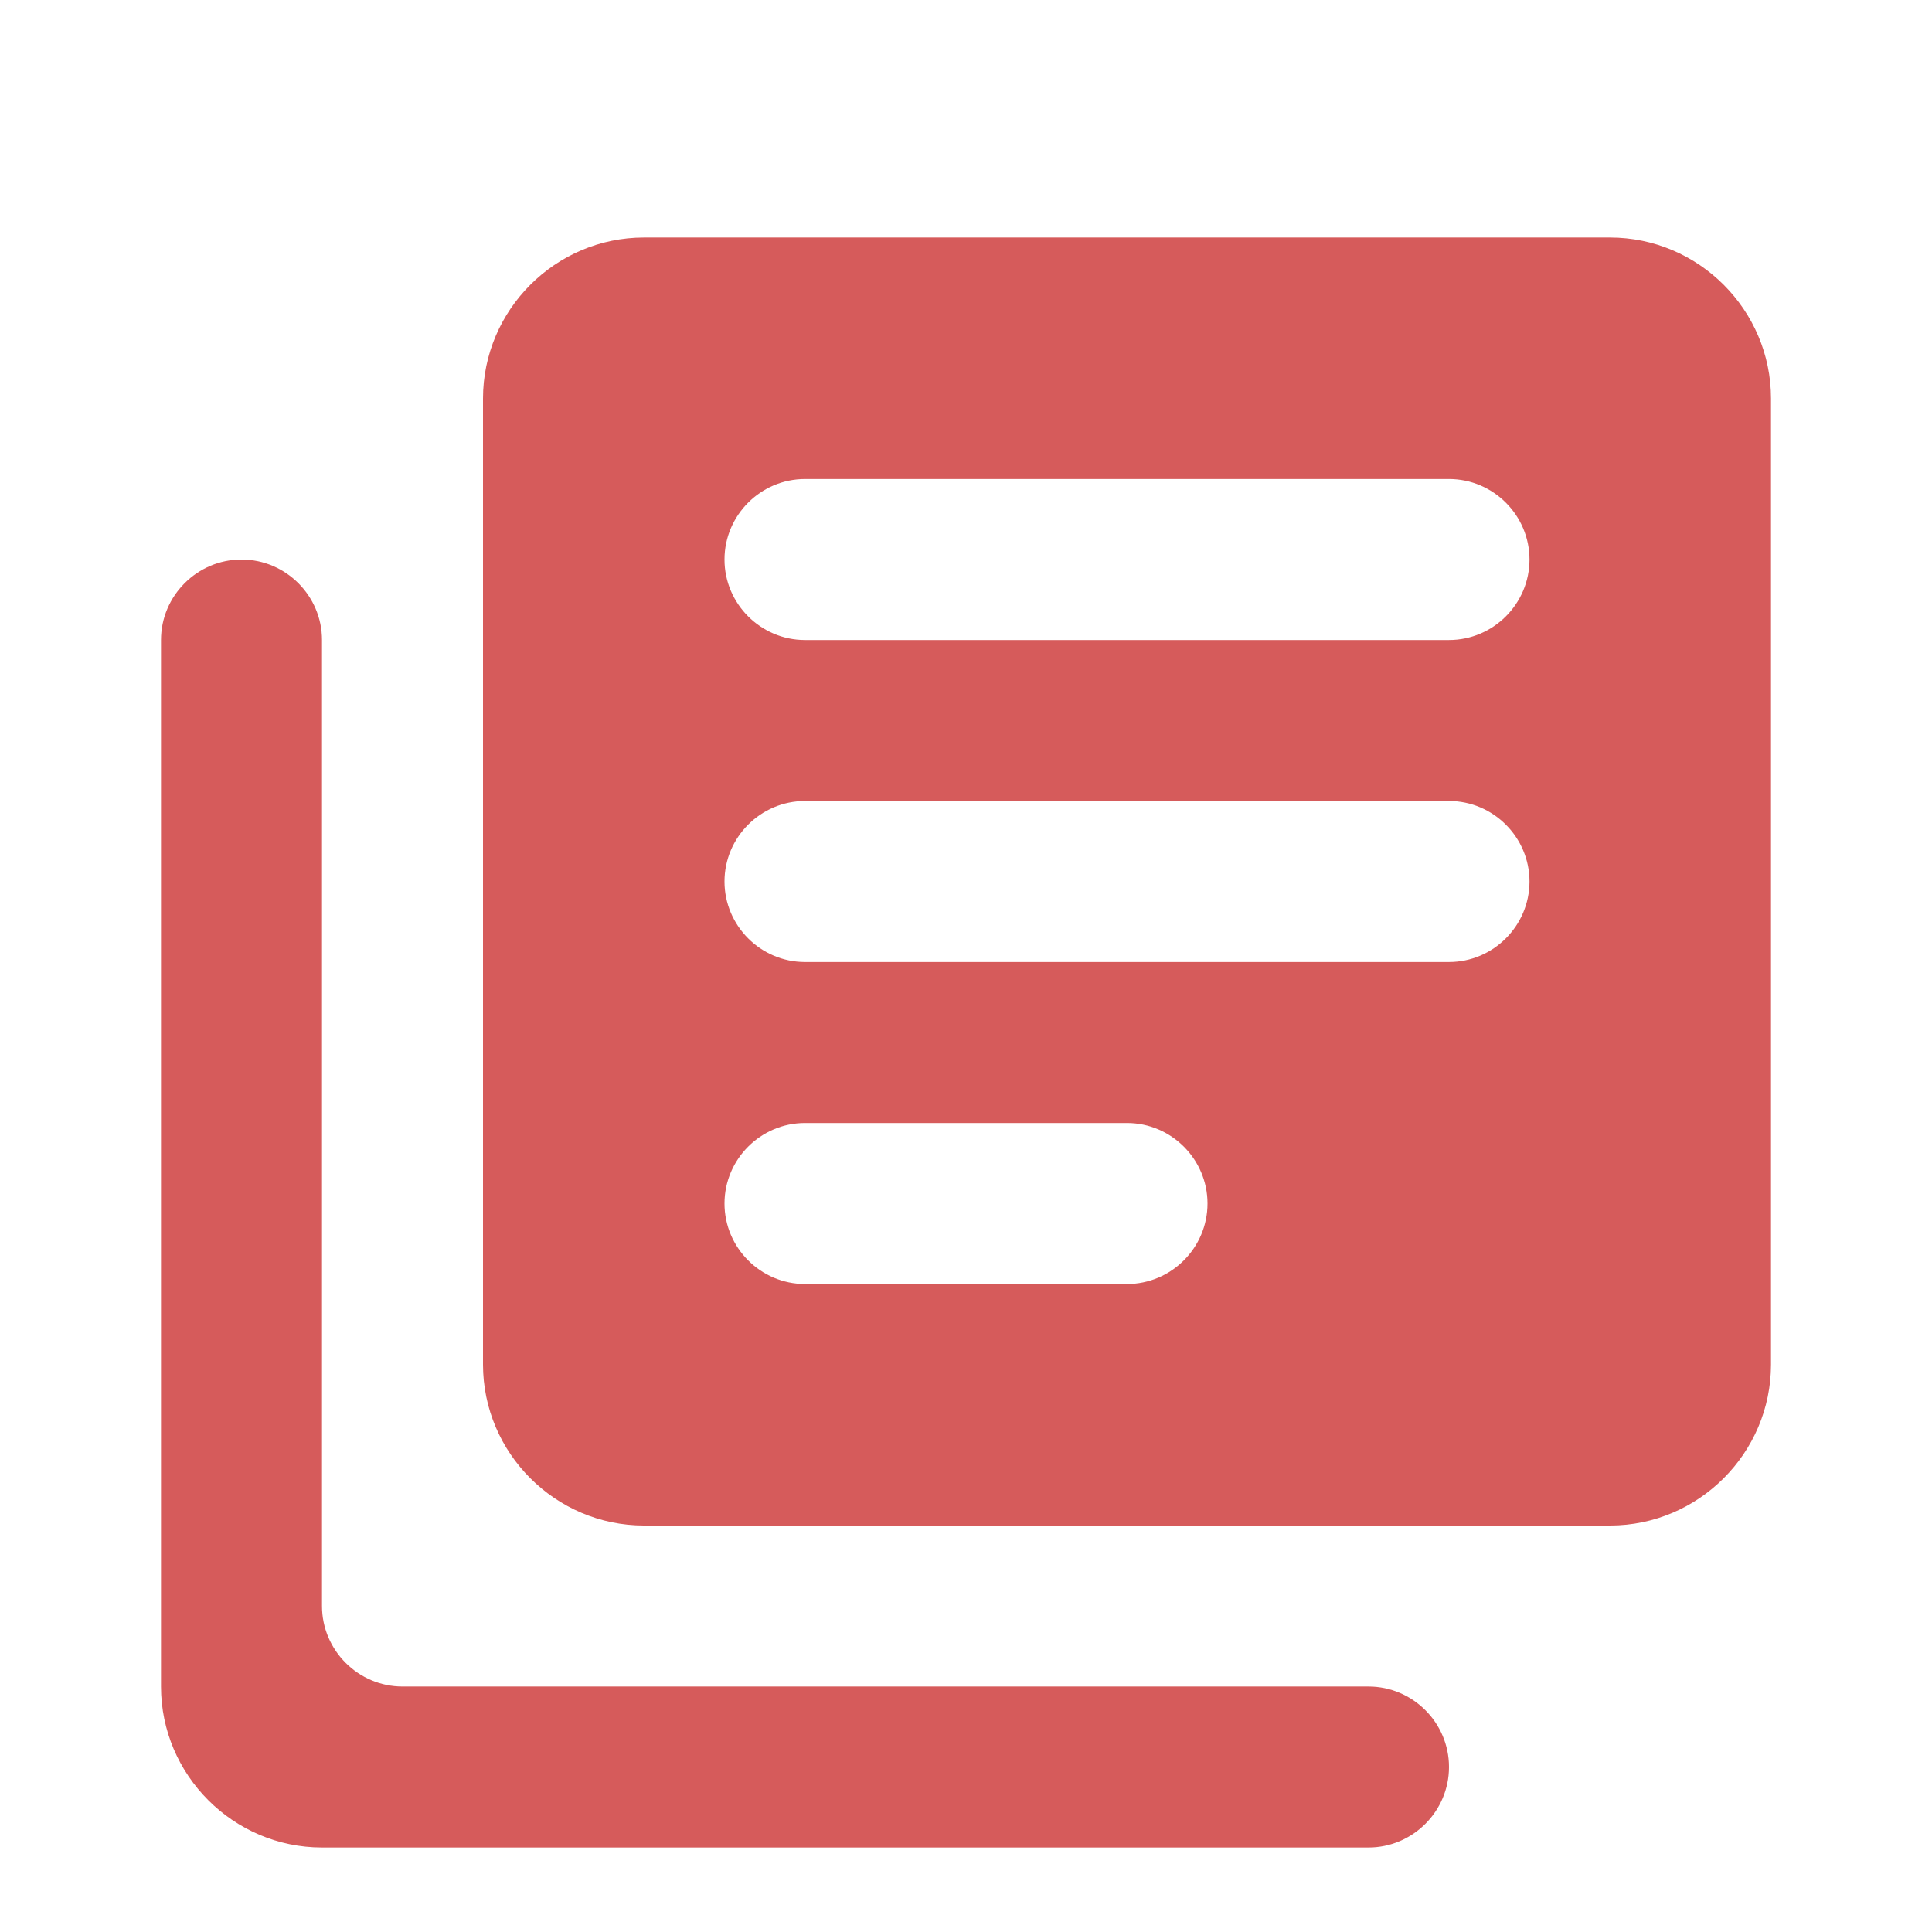 <svg width="101" height="101" viewBox="0 0 101 101" fill="none" xmlns="http://www.w3.org/2000/svg">
<g filter="url(#filter0_d_15_4)">
<path d="M12.625 25.25C10.31 25.25 8.417 27.144 8.417 29.458V84.167C8.417 88.796 12.204 92.583 16.833 92.583H71.542C73.856 92.583 75.75 90.69 75.75 88.375C75.75 86.06 73.856 84.167 71.542 84.167H21.042C18.727 84.167 16.833 82.273 16.833 79.958V29.458C16.833 27.144 14.94 25.25 12.625 25.25ZM84.167 8.417H33.667C29.038 8.417 25.25 12.204 25.25 16.833V67.333C25.25 71.963 29.038 75.75 33.667 75.75H84.167C88.796 75.75 92.583 71.963 92.583 67.333V16.833C92.583 12.204 88.796 8.417 84.167 8.417ZM75.75 46.292H42.083C39.769 46.292 37.875 44.398 37.875 42.083C37.875 39.769 39.769 37.875 42.083 37.875H75.75C78.064 37.875 79.958 39.769 79.958 42.083C79.958 44.398 78.064 46.292 75.75 46.292ZM58.917 63.125H42.083C39.769 63.125 37.875 61.231 37.875 58.917C37.875 56.602 39.769 54.708 42.083 54.708H58.917C61.231 54.708 63.125 56.602 63.125 58.917C63.125 61.231 61.231 63.125 58.917 63.125ZM75.75 29.458H42.083C39.769 29.458 37.875 27.565 37.875 25.25C37.875 22.935 39.769 21.042 42.083 21.042H75.75C78.064 21.042 79.958 22.935 79.958 25.25C79.958 27.565 78.064 29.458 75.75 29.458Z" fill="#CC3333" fill-opacity="0.8"/>
</g>
<defs>
<filter id="filter0_d_15_4" x="-4" y="0" width="109" height="109" filterUnits="userSpaceOnUse" color-interpolation-filters="sRGB">
<feFlood flood-opacity="0" result="BackgroundImageFix"/>
<feColorMatrix in="SourceAlpha" type="matrix" values="0 0 0 0 0 0 0 0 0 0 0 0 0 0 0 0 0 0 127 0" result="hardAlpha"/>
<feOffset dy="4"/>
<feGaussianBlur stdDeviation="2"/>
<feComposite in2="hardAlpha" operator="out"/>
<feColorMatrix type="matrix" values="0 0 0 0 0 0 0 0 0 0 0 0 0 0 0 0 0 0 0.25 0"/>
<feBlend mode="normal" in2="BackgroundImageFix" result="effect1_dropShadow_15_4"/>
<feBlend mode="normal" in="SourceGraphic" in2="effect1_dropShadow_15_4" result="shape"/>
</filter>
</defs>
</svg>
